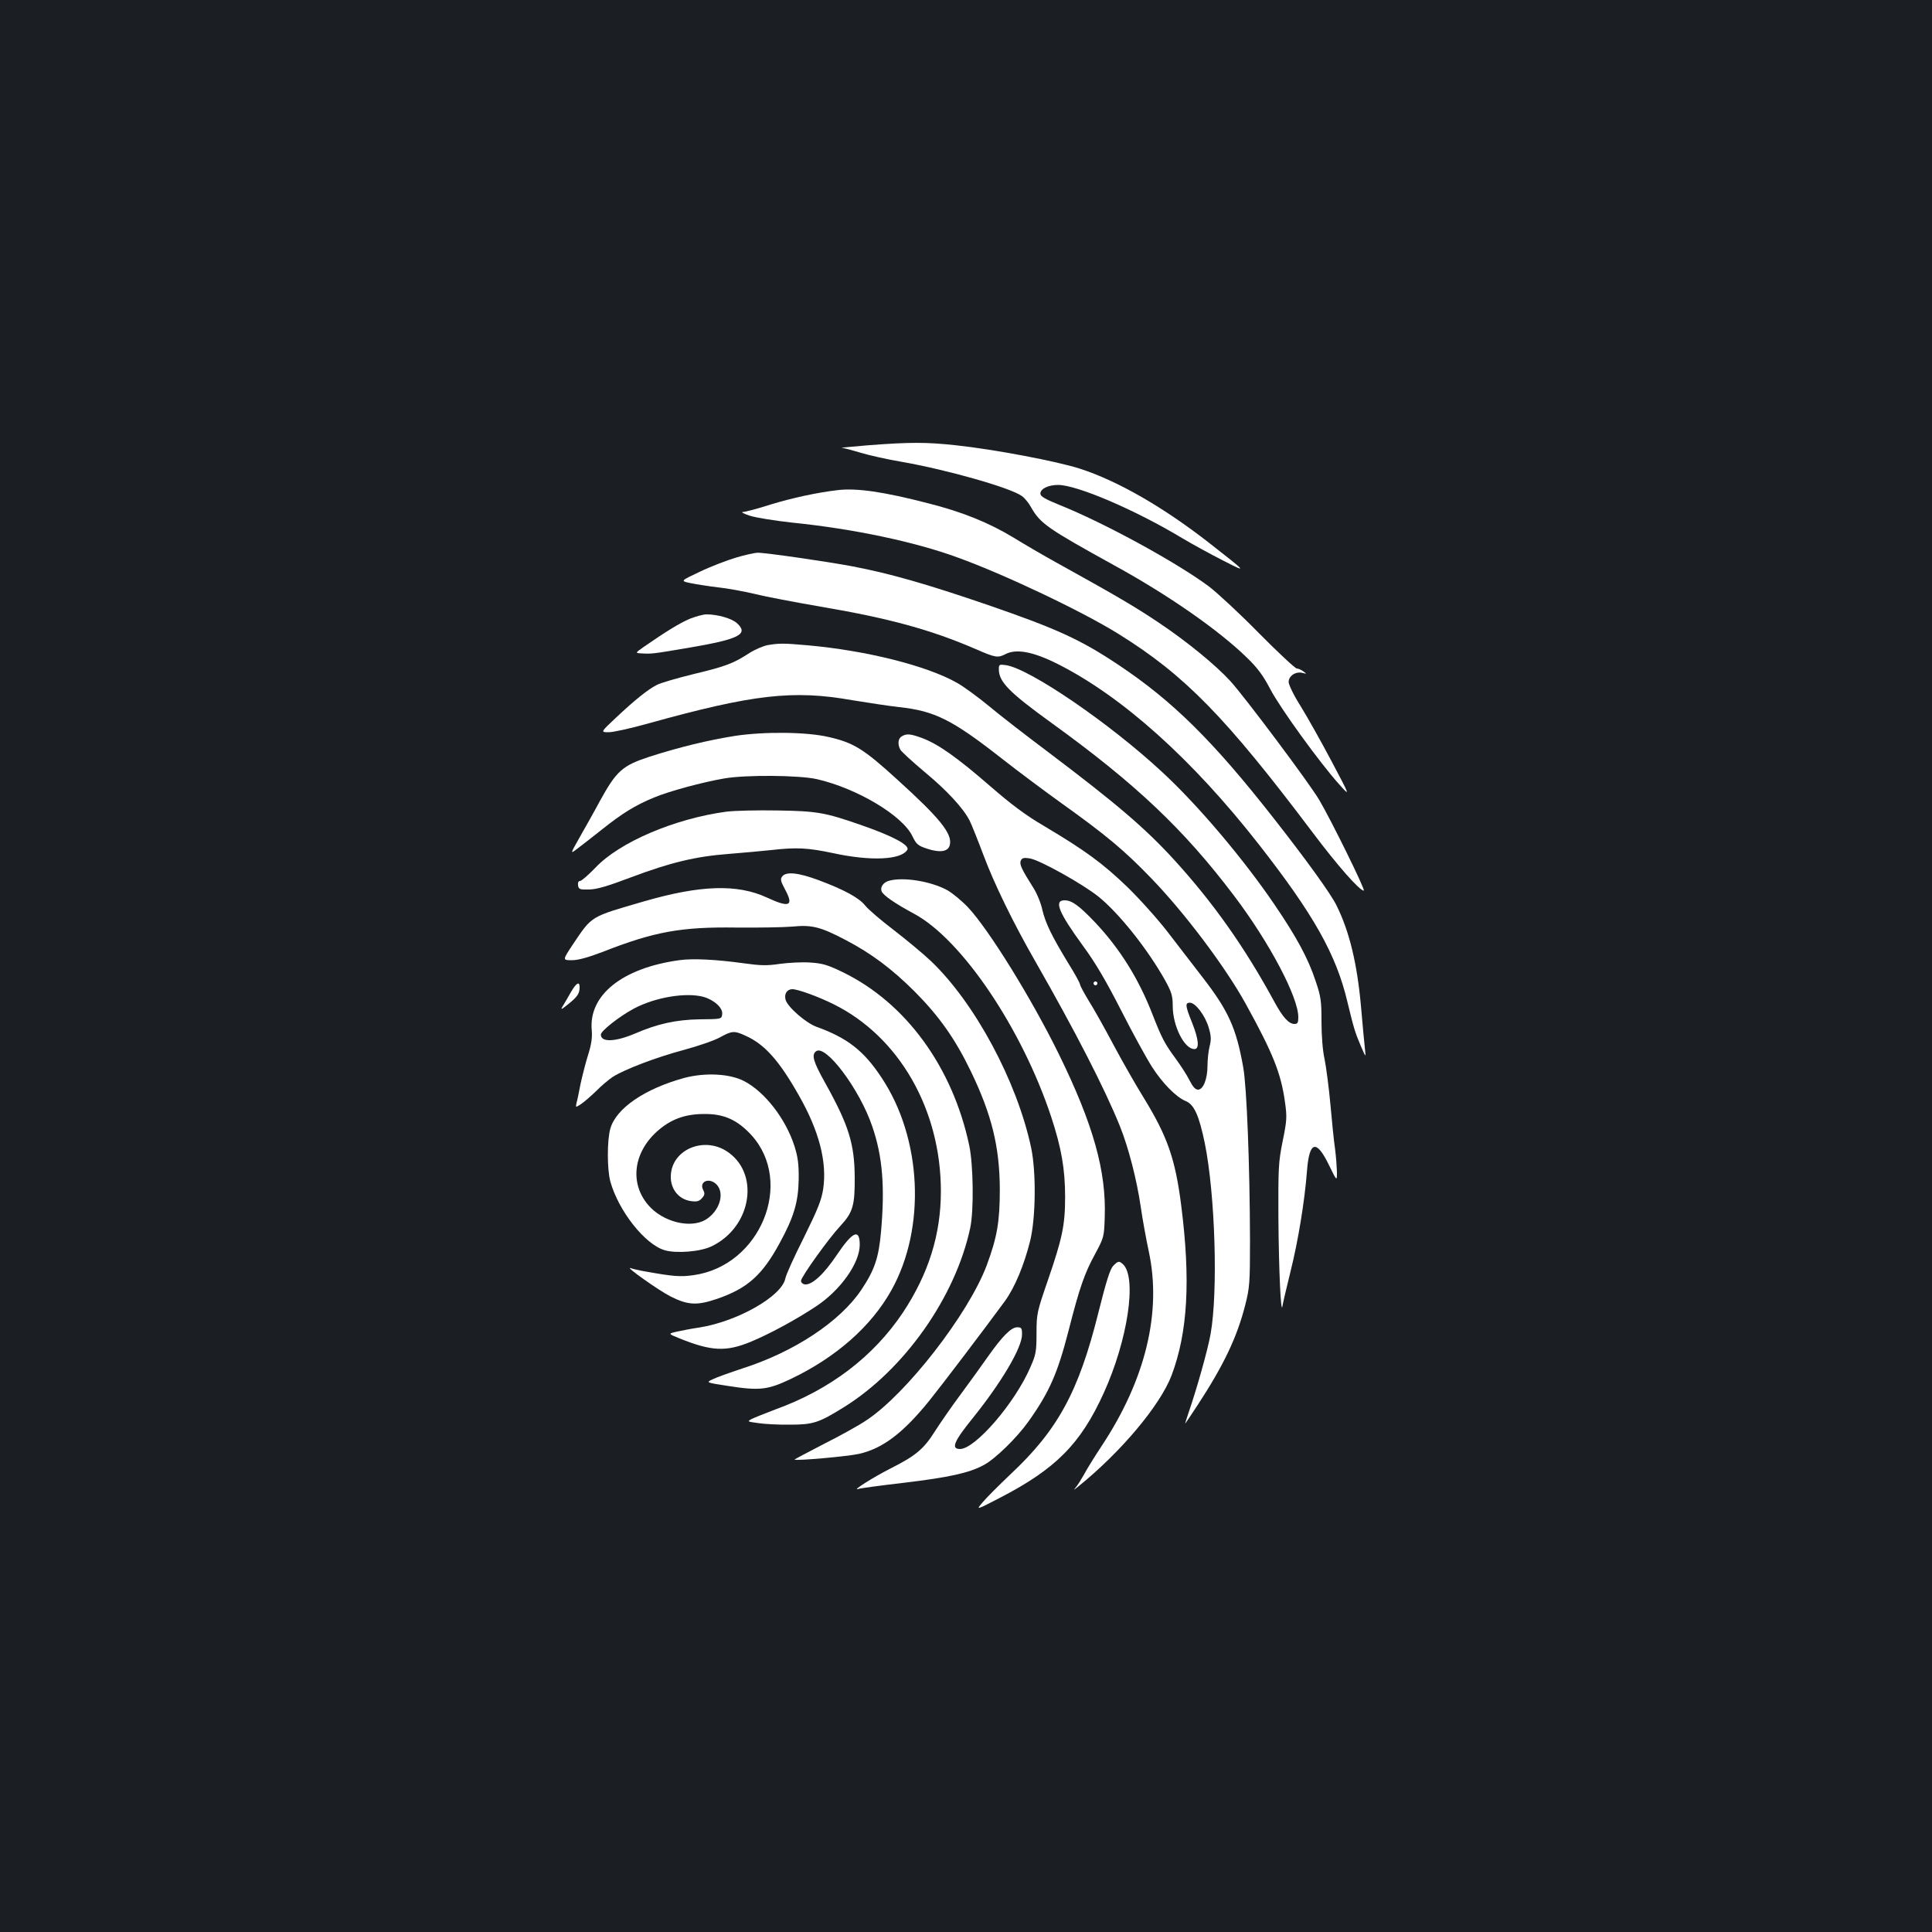 <?xml version="1.0" standalone="no"?>
<!DOCTYPE svg PUBLIC "-//W3C//DTD SVG 20010904//EN"
 "http://www.w3.org/TR/2001/REC-SVG-20010904/DTD/svg10.dtd">
<svg version="1.0" xmlns="http://www.w3.org/2000/svg"
 width="1000pt" height="1000pt" viewBox="0 0 1000 1000"
 preserveAspectRatio="xMidYMid meet">
<rect width="100%" height="100%" fill="#1b1f23"/>
<g transform="translate(0,1000) scale(0.1,-0.1)"
fill="#ffffff" stroke="none">
<path d="M4490 7695 c-85 -7 -145 -13 -133 -13 12 -1 57 -13 100 -26 43 -13
137 -34 208 -46 236 -41 567 -135 625 -178 14 -10 35 -36 47 -58 48 -84 84
-109 428 -299 283 -155 545 -338 690 -480 54 -52 84 -93 120 -162 51 -98 257
-382 355 -491 60 -67 60 -67 -38 118 -54 102 -126 230 -160 285 -35 55 -62
111 -62 125 0 32 37 56 72 47 22 -6 22 -5 4 8 -11 8 -26 15 -34 15 -8 0 -96
82 -196 183 -99 101 -216 209 -258 241 -163 122 -542 330 -778 424 -73 30 -95
43 -95 57 0 25 40 45 92 45 97 0 399 -129 643 -276 52 -31 147 -83 210 -115
129 -66 128 -65 -69 89 -239 187 -476 323 -671 386 -121 39 -444 100 -640 121
-154 17 -241 17 -460 0z"/>
<path d="M4335 7463 c-105 -12 -237 -41 -345 -74 -68 -22 -134 -39 -145 -39
-11 -1 5 -9 35 -19 30 -10 129 -26 220 -36 316 -32 634 -99 855 -180 244 -88
646 -279 834 -396 344 -214 554 -429 1006 -1029 127 -169 242 -300 264 -300
11 0 -170 367 -231 470 -52 88 -386 534 -460 615 -76 83 -226 206 -373 304
-121 81 -211 134 -525 308 -69 38 -170 97 -225 131 -126 76 -262 132 -441 177
-231 60 -372 80 -469 68z"/>
<path d="M3810 7114 c-47 -14 -131 -46 -187 -73 -102 -48 -102 -48 -50 -59 29
-6 93 -16 142 -22 50 -5 135 -21 191 -34 55 -14 209 -43 341 -66 355 -60 573
-120 804 -220 103 -45 114 -46 155 -25 55 28 142 12 269 -52 335 -169 697
-494 1041 -934 283 -362 400 -569 458 -814 34 -140 39 -157 70 -230 26 -60 26
-60 21 -15 -3 25 -12 122 -20 215 -20 228 -61 396 -128 530 -30 60 -150 227
-320 444 -316 404 -527 613 -810 801 -195 130 -318 186 -672 308 -321 110
-510 164 -705 201 -133 25 -452 71 -488 70 -15 0 -65 -11 -112 -25z"/>
<path d="M3570 6797 c-50 -21 -122 -65 -239 -146 -44 -31 -44 -31 -10 -33 53
-3 54 -3 254 31 251 43 301 69 240 125 -27 25 -100 46 -158 46 -18 0 -57 -11
-87 -23z"/>
<path d="M3974 6661 c-22 -4 -65 -22 -95 -41 -83 -54 -122 -69 -289 -109 -86
-21 -171 -46 -190 -56 -47 -24 -113 -77 -211 -169 -81 -76 -81 -76 -38 -76 23
0 114 20 203 45 543 151 750 175 1056 121 80 -13 190 -30 244 -36 184 -20 273
-64 531 -266 83 -65 222 -169 310 -232 228 -163 324 -243 460 -384 175 -180
387 -462 493 -654 141 -256 182 -358 203 -508 11 -78 10 -95 -12 -203 -22
-109 -23 -139 -22 -398 2 -269 13 -507 21 -455 2 14 21 95 42 180 39 156 73
363 85 520 12 156 49 164 115 27 40 -82 40 -82 40 -32 -1 28 -5 82 -10 120 -6
39 -16 142 -24 230 -8 88 -22 193 -30 233 -10 43 -16 122 -16 194 0 107 -3
130 -31 212 -38 115 -98 226 -211 392 -162 239 -401 521 -586 691 -272 252
-680 530 -804 550 -36 5 -38 4 -38 -21 0 -65 53 -119 270 -276 439 -317 688
-553 948 -897 183 -242 332 -524 332 -628 0 -29 -4 -35 -20 -35 -29 0 -61 35
-104 115 -154 283 -315 511 -519 735 -151 165 -299 291 -654 559 -112 84 -249
190 -305 237 -57 47 -131 101 -165 120 -158 89 -470 167 -773 194 -125 11
-145 11 -206 1z"/>
<path d="M3804 6191 c-143 -23 -287 -58 -443 -108 -140 -46 -170 -73 -256
-229 -32 -60 -81 -146 -107 -192 -47 -83 -47 -83 -10 -55 20 15 78 60 127 99
105 84 173 126 270 166 79 33 253 80 365 99 110 19 387 17 479 -4 208 -48 444
-189 494 -296 20 -41 28 -48 76 -64 67 -22 109 -15 117 19 15 58 -52 140 -274
341 -171 156 -224 189 -352 218 -113 27 -335 29 -486 6z"/>
<path d="M4668 6189 c-20 -11 -23 -41 -8 -69 6 -11 62 -62 125 -115 117 -97
201 -188 234 -253 10 -20 42 -100 71 -177 56 -150 155 -353 271 -555 203 -355
357 -654 436 -850 44 -110 87 -275 108 -420 9 -63 28 -166 41 -227 68 -315
-17 -664 -243 -1006 -37 -56 -78 -122 -91 -147 -14 -25 -32 -54 -41 -65 -16
-20 -16 -20 9 0 222 179 425 421 484 576 84 223 99 493 50 879 -31 244 -72
359 -196 561 -36 58 -105 178 -153 268 -47 89 -106 194 -131 233 -24 40 -44
77 -44 83 0 6 -27 56 -61 110 -85 140 -117 205 -134 276 -7 34 -28 85 -46 113
-60 95 -73 122 -66 140 6 15 15 18 46 13 49 -6 276 -133 358 -199 107 -87 254
-272 344 -433 33 -60 39 -79 39 -132 0 -103 60 -223 112 -223 27 0 23 49 -12
137 -35 87 -37 103 -11 103 29 0 79 -67 97 -128 13 -43 14 -63 5 -97 -6 -24
-11 -69 -11 -100 0 -70 -22 -125 -49 -125 -14 0 -27 15 -44 48 -13 27 -46 77
-72 113 -57 77 -72 107 -118 224 -72 187 -169 343 -299 481 -83 87 -120 114
-158 114 -56 0 -31 -62 95 -235 63 -85 120 -182 198 -335 60 -118 132 -249
159 -291 54 -85 126 -158 175 -178 44 -18 69 -74 99 -218 54 -268 69 -769 30
-988 -15 -83 -71 -283 -116 -413 -10 -30 -17 -52 -15 -50 2 2 30 44 63 94 136
208 205 352 248 522 22 87 24 114 24 331 -1 391 -17 797 -35 896 -36 204 -77
294 -211 467 -49 63 -130 169 -181 235 -51 66 -145 171 -210 234 -125 120
-216 187 -428 313 -96 56 -169 111 -280 207 -169 147 -268 217 -350 248 -62
23 -82 25 -107 10z"/>
<path d="M3761 5799 c-269 -36 -555 -158 -680 -291 -36 -37 -71 -68 -79 -68
-8 0 -12 -9 -10 -22 3 -21 8 -23 58 -22 41 1 97 18 216 63 205 77 334 108 504
121 74 6 174 15 221 20 132 15 190 12 322 -16 194 -42 351 -35 383 17 15 24
-75 72 -246 131 -179 62 -221 70 -425 73 -104 2 -223 -1 -264 -6z"/>
<path d="M4049 5464 c-11 -14 -9 -24 15 -69 46 -85 22 -95 -96 -40 -152 70
-343 64 -633 -20 -283 -82 -269 -74 -369 -222 -55 -83 -55 -83 -6 -83 33 0 83
14 162 44 265 104 404 129 688 125 113 -1 244 1 291 5 101 10 146 -1 277 -70
132 -69 239 -149 358 -268 125 -126 208 -243 289 -411 108 -224 149 -390 150
-610 0 -170 -14 -249 -68 -395 -95 -252 -416 -665 -622 -801 -38 -26 -139 -82
-223 -124 -83 -43 -151 -79 -150 -80 12 -7 279 17 335 30 122 28 227 107 363
275 70 87 280 364 391 515 52 72 99 185 131 312 29 118 32 356 5 483 -73 343
-291 749 -519 966 -40 38 -127 110 -193 161 -66 50 -132 107 -146 125 -32 41
-110 83 -241 132 -105 39 -168 46 -189 20z"/>
<path d="M4601 5441 c-29 -8 -46 -33 -38 -54 8 -21 67 -62 169 -117 247 -133
558 -595 709 -1051 53 -161 72 -271 72 -414 0 -146 -14 -213 -90 -434 -55
-160 -58 -170 -58 -271 0 -95 -3 -112 -32 -177 -79 -184 -285 -423 -364 -423
-48 0 -32 39 66 160 148 184 255 364 255 433 0 33 -3 37 -25 37 -31 0 -76 -45
-151 -151 -32 -46 -95 -133 -140 -194 -45 -60 -105 -147 -134 -192 -59 -94
-100 -128 -235 -196 -86 -44 -199 -115 -163 -104 10 4 115 18 235 32 234 28
340 51 415 92 60 32 172 142 231 225 109 153 151 250 208 471 57 224 83 297
137 396 45 84 47 88 50 189 9 239 -59 482 -238 847 -141 287 -360 641 -469
758 -33 35 -82 75 -109 90 -85 46 -227 69 -301 48z"/>
<path d="M3515 5030 c-296 -41 -470 -182 -452 -364 3 -37 -2 -72 -19 -126 -13
-41 -30 -109 -39 -150 -8 -41 -17 -86 -21 -99 -5 -24 -5 -24 23 -6 15 10 50
40 78 67 27 28 67 61 88 75 63 39 222 100 368 139 74 20 158 49 186 65 62 34
74 35 132 8 99 -44 175 -130 276 -309 105 -184 146 -344 126 -483 -9 -59 -28
-106 -100 -252 -50 -99 -93 -194 -96 -212 -18 -92 -246 -222 -444 -254 -36 -5
-88 -15 -115 -21 -49 -11 -49 -11 10 -35 166 -67 241 -71 370 -18 96 40 230
112 336 182 128 84 228 225 228 320 0 86 -37 69 -119 -53 -66 -99 -129 -157
-166 -152 -11 2 -19 10 -19 19 2 22 144 220 204 284 64 69 75 105 74 250 -1
175 -31 271 -153 490 -62 111 -71 144 -48 163 49 41 227 -196 292 -389 53
-154 66 -311 45 -546 -12 -133 -33 -196 -101 -298 -111 -166 -349 -323 -619
-409 -63 -21 -131 -45 -151 -55 -36 -17 -36 -17 82 -35 160 -25 203 -20 321
36 235 112 417 272 522 460 180 323 158 786 -51 1100 -92 140 -178 206 -336
263 -56 20 -152 104 -161 141 -8 30 8 54 35 54 29 0 136 -39 214 -78 339 -168
555 -545 555 -968 0 -224 -64 -427 -196 -627 -153 -229 -378 -400 -660 -502
-52 -20 -108 -42 -122 -49 -26 -14 -25 -14 33 -22 33 -5 107 -9 165 -8 119 0
149 10 279 91 313 195 577 571 653 928 19 91 16 323 -5 425 -86 407 -329 740
-655 898 -78 38 -105 46 -169 50 -42 3 -112 -1 -157 -7 -66 -10 -100 -9 -186
3 -145 20 -264 26 -335 16z m127 -190 c55 -16 100 -57 96 -89 -3 -26 -3 -26
-118 -27 -119 -2 -217 -23 -334 -74 -102 -43 -176 -46 -176 -5 0 19 98 96 172
135 109 58 269 85 360 60z"/>
<path d="M5660 4910 c0 -5 5 -10 10 -10 6 0 10 5 10 10 0 6 -4 10 -10 10 -5 0
-10 -4 -10 -10z"/>
<path d="M2954 4863 c-15 -27 -34 -59 -42 -72 -12 -20 -6 -17 31 13 47 38 57
54 57 87 0 32 -18 21 -46 -28z"/>
<path d="M3543 4421 c-205 -56 -354 -157 -384 -263 -17 -58 -17 -211 0 -273
42 -152 179 -326 281 -356 61 -18 187 -8 245 21 209 102 250 384 72 494 -116
71 -270 8 -284 -117 -9 -74 36 -135 104 -144 30 -4 42 -1 56 15 15 17 16 24 7
42 -24 45 32 68 70 28 43 -47 13 -139 -59 -182 -80 -46 -222 -10 -296 77 -96
112 -77 270 45 380 70 63 144 91 245 91 102 1 171 -30 244 -109 223 -245 47
-676 -298 -725 -69 -10 -106 -7 -251 19 -30 5 -64 13 -75 17 -38 14 144 -115
205 -146 91 -46 138 -48 241 -13 157 54 234 122 324 288 74 135 97 213 99 330
1 78 -4 115 -21 170 -45 143 -155 285 -263 340 -74 38 -200 44 -307 16z"/>
<path d="M5761 3447 c-16 -18 -36 -82 -76 -242 -102 -409 -210 -607 -456 -837
-60 -57 -124 -121 -143 -144 -35 -41 -35 -41 87 22 292 151 420 280 540 544
124 273 172 593 101 665 -21 20 -27 19 -53 -8z"/>
</g>
</svg>
